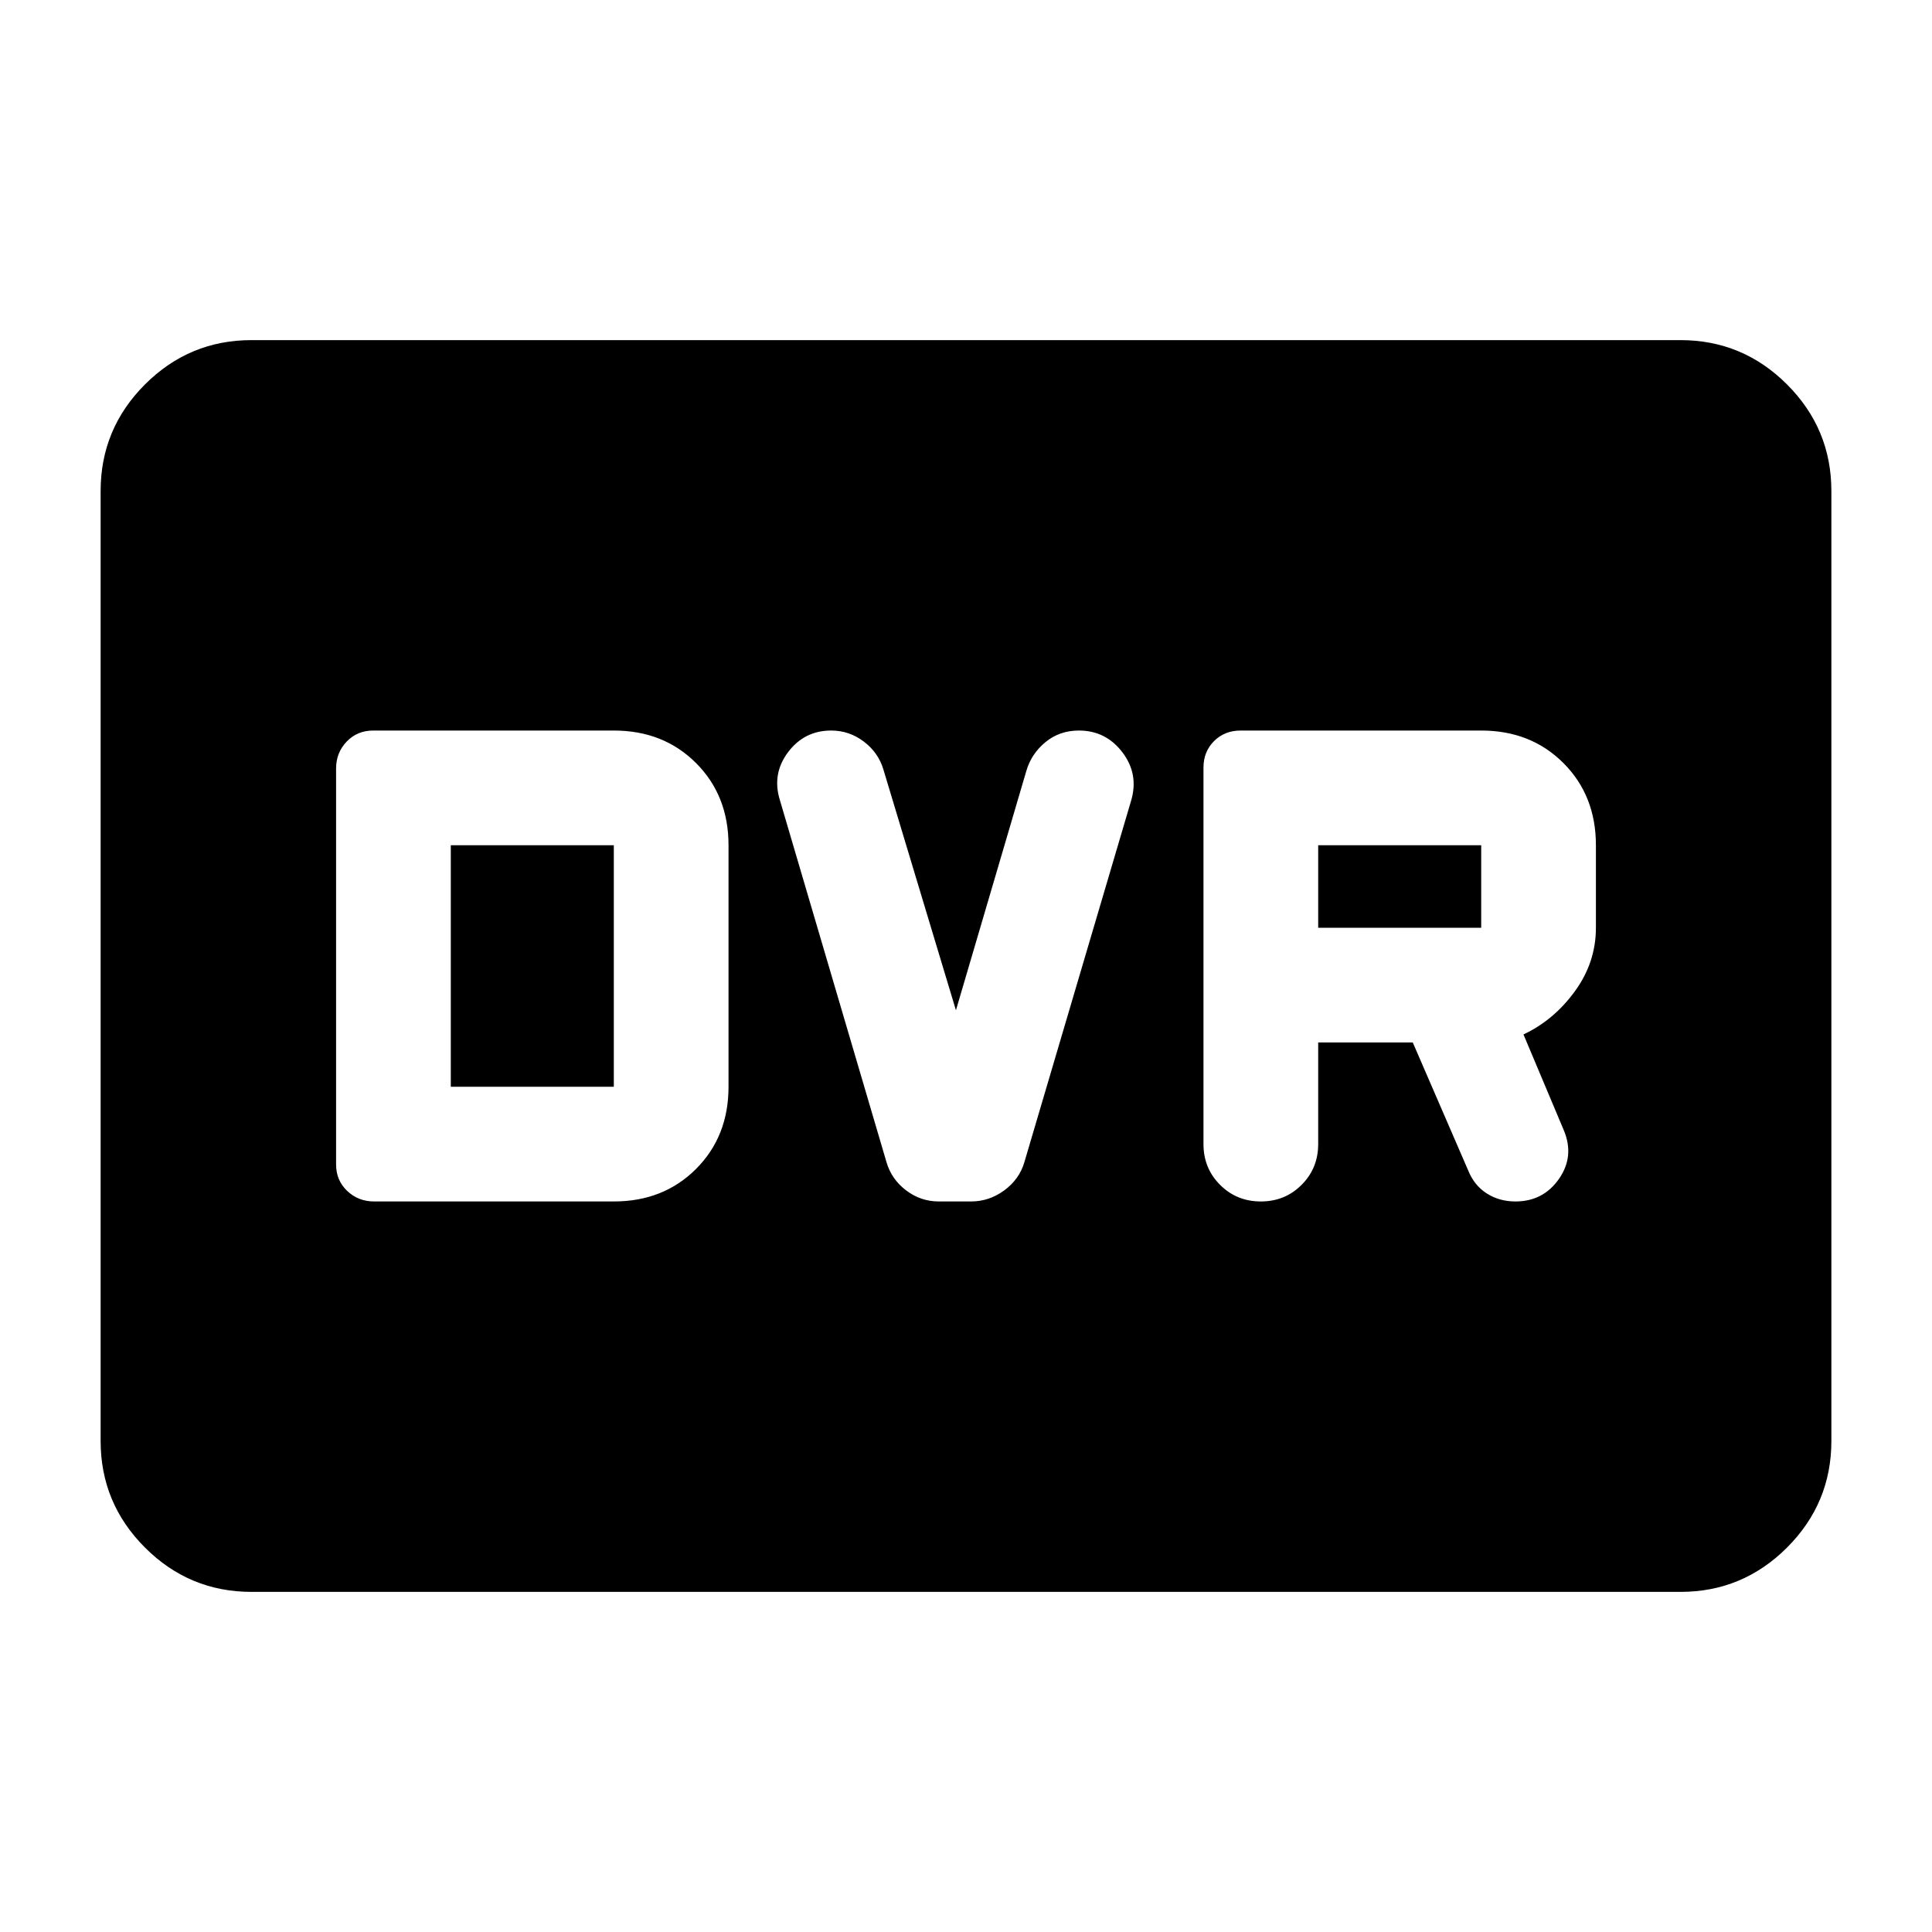 <svg xmlns="http://www.w3.org/2000/svg" height="24" viewBox="0 -960 960 960" width="24"><path d="M185.94-363H305q24.7 0 40.85-16.15Q362-395.3 362-420v-120q0-24.7-16.15-40.85Q329.7-597 305-597H185.47q-7.97 0-13.22 5.5Q167-586 167-578.13v196.76q0 7.87 5.5 13.12Q178-363 185.94-363ZM224-420v-120h81v120h-81Zm251-38-36-119.5q-2.5-8.5-9.75-14T413-597q-13.32 0-21.41 10.75t-4.09 23.75l53 180q2.5 8.5 9.75 14t16.25 5.5h16q9 0 16.5-5.5t10-14L562-562q4-13.24-4.24-24.12Q549.53-597 536.09-597q-9.59 0-16.59 5.75T510-577l-35 119Zm180 16h47l27.5 63.5q3 7.5 9.25 11.5t14.25 4q13.83 0 21.66-11.25 7.84-11.25 2.34-24.25L757-446q15-7 25.5-21.38Q793-481.75 793-499v-41q0-24.7-16.15-40.85Q760.7-597 736-597H616.47q-7.97 0-13.22 5.25-5.25 5.25-5.25 13.13v187.12q0 12 8.25 20.25T626.5-363q12 0 20.25-8.25T655-391.5V-442Zm0-57v-41h81v41h-81ZM125-169q-30.94 0-52.97-22.03Q50-213.06 50-244v-472q0-30.94 22.03-52.97Q94.06-791 125-791h710q30.94 0 52.97 22.03Q910-746.94 910-716v472q0 30.94-22.03 52.97Q865.94-169 835-169H125Z"/></svg>